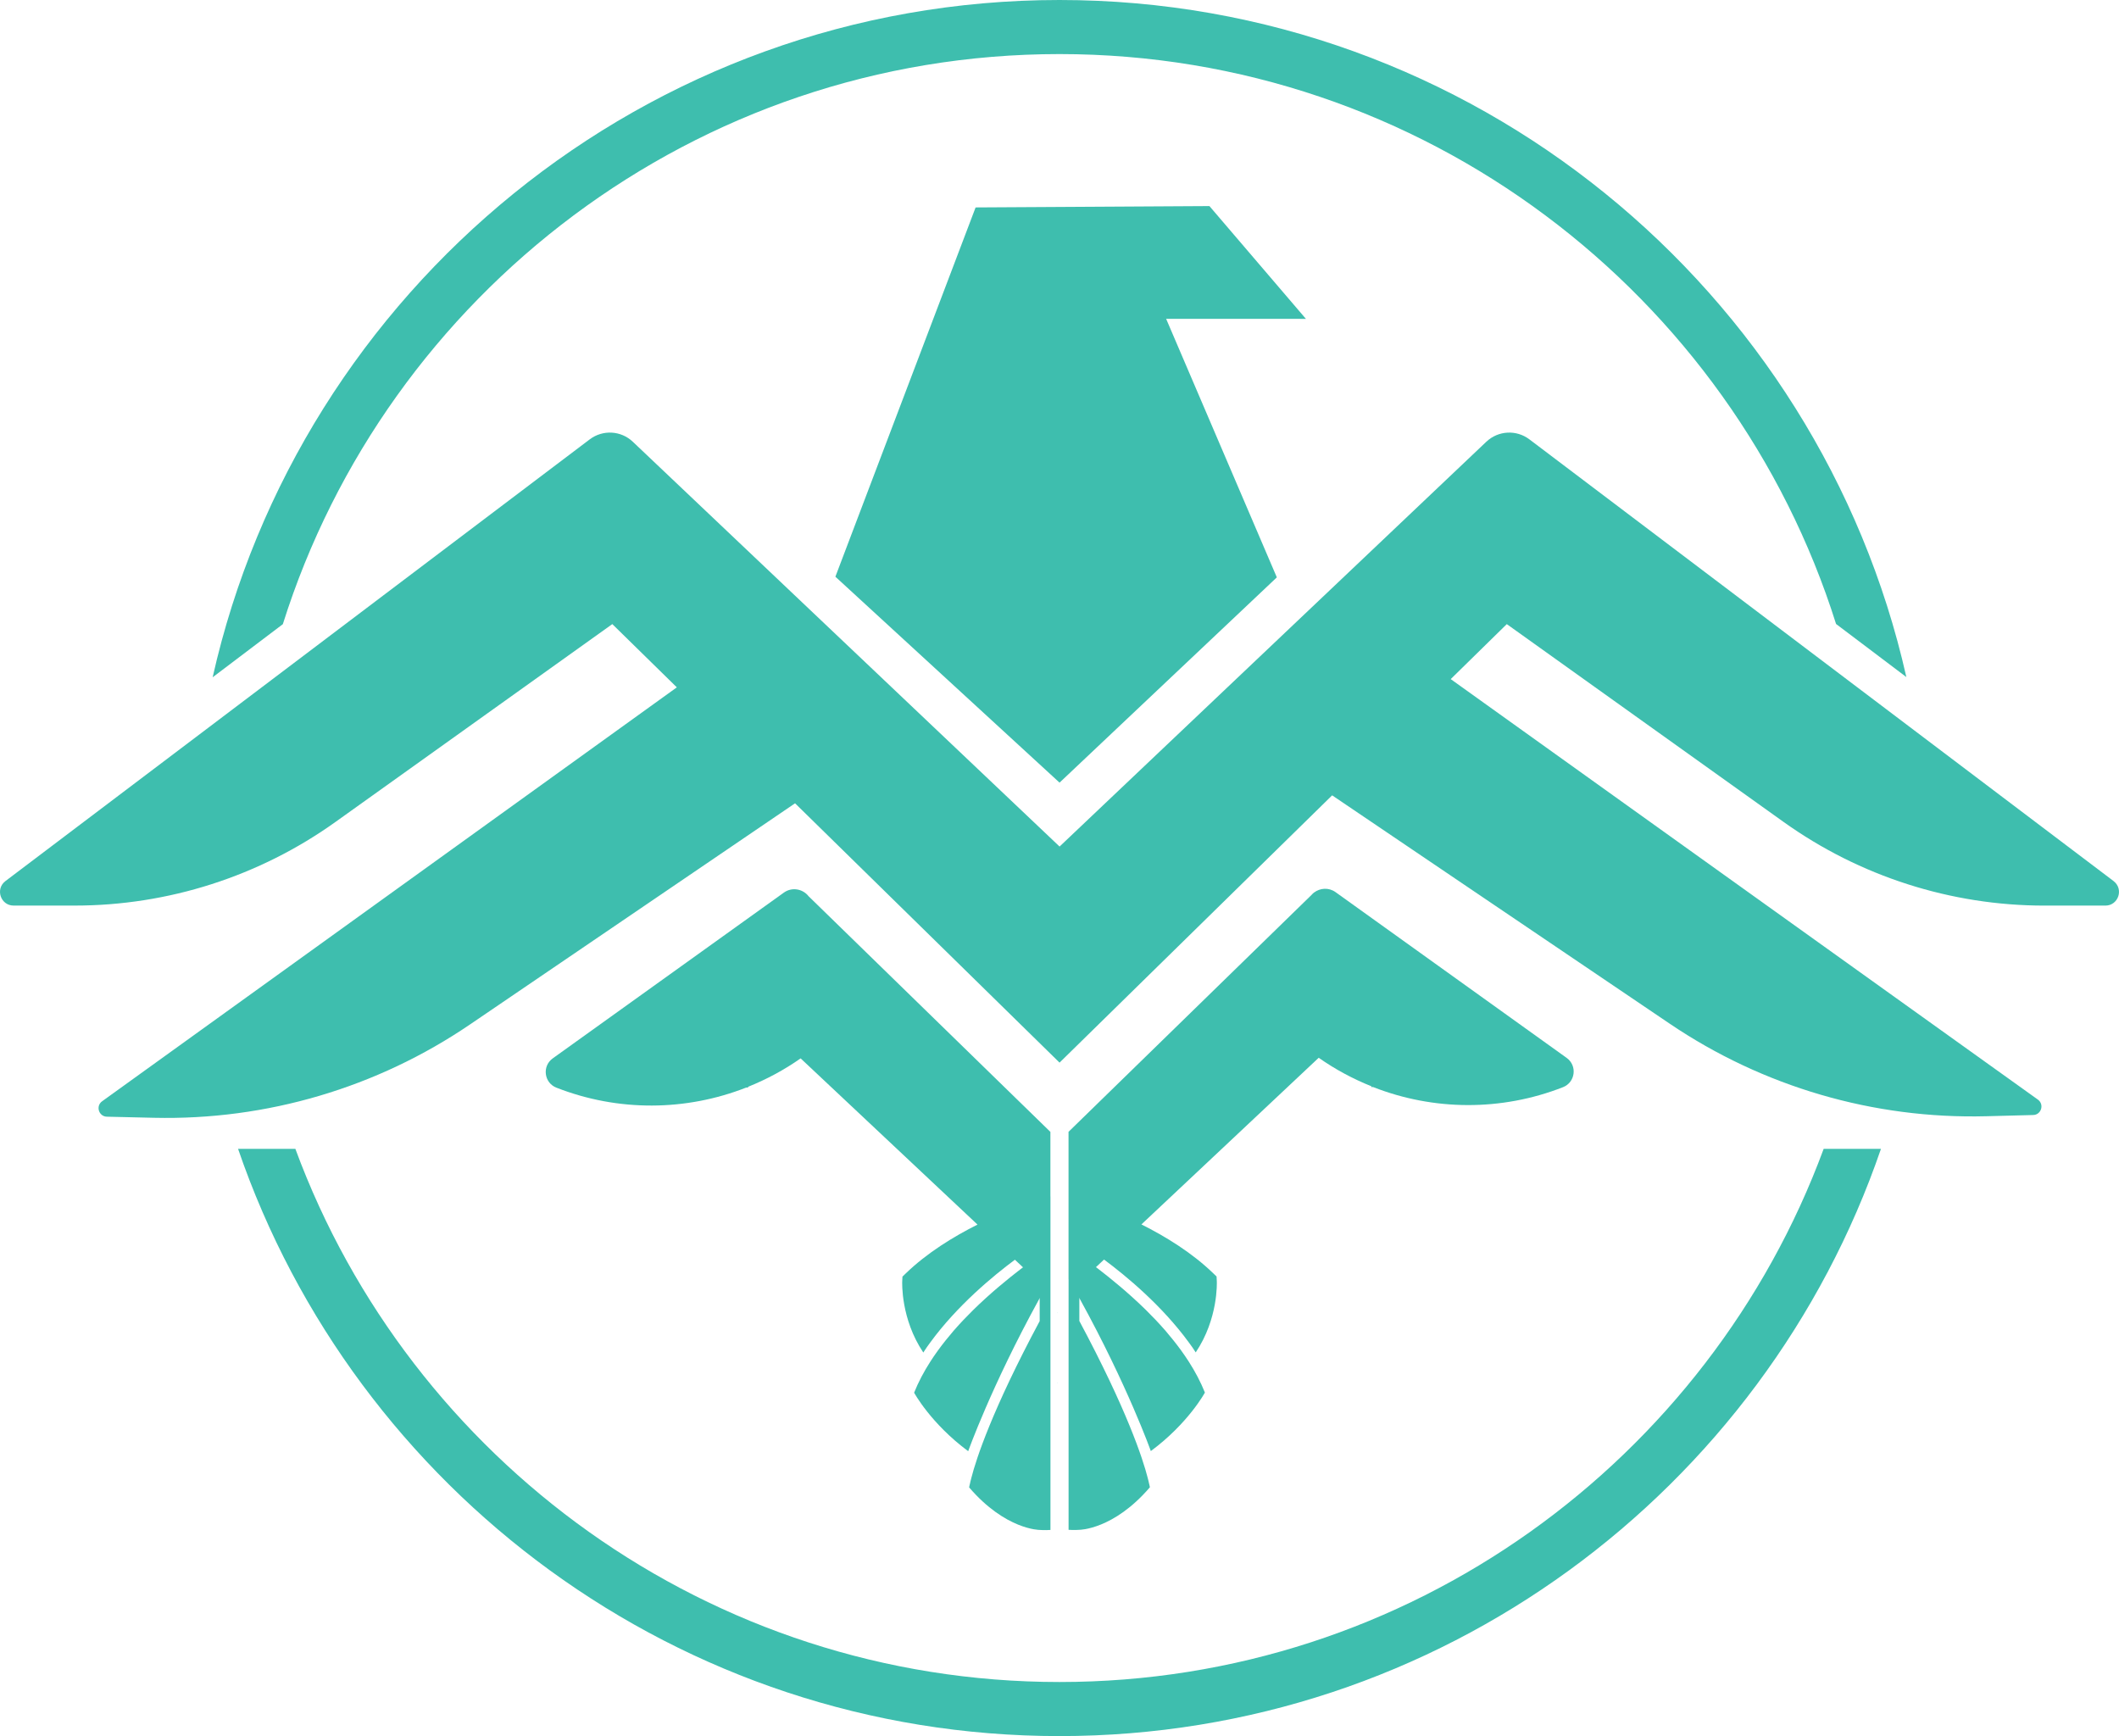 <?xml version="1.0" encoding="UTF-8"?><svg xmlns="http://www.w3.org/2000/svg" viewBox="0 0 833.54 682.87"><defs><style>.d{fill:#3ebeae;}</style></defs><g id="a"/><g id="b"><g id="c"><g><g><path class="d" d="M831.41,346.56l-229.81-173.75c-5.12-3.87-12.28-3.47-16.94,.95l-167.86,159.22L248.93,173.76c-4.65-4.42-11.82-4.82-16.94-.95L2.14,346.56c-4.1,3.1-1.91,9.64,3.23,9.64H29.37c36.79,0,72.67-11.5,102.6-32.9l108.89-77.82,25.38,24.88L40.17,433.17c-2.61,1.88-1.33,5.99,1.88,6.07l18.5,.43c44.26,1.02,87.73-11.81,124.33-36.71l127.87-86.99,104.04,102,107.23-105.13,132.82,89.84c36.67,24.8,80.18,37.52,124.43,36.38l18.5-.48c3.21-.08,4.47-4.2,1.86-6.07l-230.97-165.39,22.06-21.63,108.89,77.82c29.93,21.39,65.81,32.9,102.6,32.9h23.96c5.14,0,7.33-6.54,3.23-9.64Z"/><polygon class="d" points="475.75 81.06 383.77 81.59 328.61 226.84 416.79 307.84 502.26 227.1 458.72 125.41 513.7 125.42 475.75 81.06"/><polygon class="d" points="415.9 516.25 415.82 516.37 415.9 516.54 415.9 516.25"/><polygon class="d" points="415.9 544.17 415.9 543.88 415.82 544 415.9 544.17"/><path class="d" d="M317.91,352.32c-2.31-2.73-6.44-3.47-9.57-1.22l-90.91,65.2c-4.26,3.05-3.44,9.61,1.44,11.52,24.28,9.51,50.94,9.27,74.67-.04h.78l-.1-.28c7.24-2.9,14.2-6.62,20.72-11.2l69.58,65.38c-9.32,4.67-19.84,11.07-28.33,19.31l-1.19,1.15-.09,1.7c-.04,.64-.6,14.93,8.29,28.16,.85-1.32,1.7-2.59,2.64-3.83,10.64-14.61,24.81-26.29,33.39-32.67l3.19,2.99c-.28,.21-.55,.41-.85,.63-4.98,3.83-11.91,9.44-18.8,16.21-2.51,2.47-5.02,5.1-7.4,7.83-.04,.04-.04,.09-.13,.13-2.21,2.59-4.38,5.27-6.38,8.04-1.02,1.4-2,2.85-2.93,4.3-2.51,3.91-4.68,8-6.34,12.17,0,0,6.51,12.08,21.27,23.01,0,0,9.06-25.52,27.86-59.72,.08-.17,.21-.38,.3-.55v.26l-.04,.08v8.76c-18.72,34.96-24.97,54.19-26.88,61.68,0,0-.04,.21-.17,.68-.04,.26-.13,.6-.26,1.02v.09c-.04,.3-.13,.64-.26,1.06-.04,.26-.09,.55-.17,.85v.04c14.34,16.72,27.73,16.72,27.73,16.72,0,0,2.04,.17,4.25,0v-131.18h-.02v-25.38l-95.29-92.86Z"/><path class="d" d="M540.16,427.59c23.72,9.31,50.39,9.55,74.67,.04,4.88-1.91,5.7-8.46,1.44-11.52l-90.91-65.2c-2.68-1.92-6.09-1.65-8.47,.17l-.02-.02-.16,.16c-.3,.24-.57,.52-.83,.81l-95.56,93.16v57.98h.02v98.56c2.21,.17,4.25,0,4.25,0,0,0,13.4,0,27.73-16.72v-.04c-.09-.3-.13-.6-.17-.85-.13-.43-.21-.77-.26-1.06v-.09c-.13-.43-.21-.77-.26-1.02-.13-.47-.17-.68-.17-.68-1.91-7.49-8.17-26.71-26.88-61.68v-8.76l-.04-.08v-.26c.09,.17,.21,.38,.3,.55,18.8,34.2,27.86,59.72,27.86,59.72,14.76-10.93,21.27-23.01,21.27-23.01-1.66-4.17-3.83-8.25-6.34-12.17-.94-1.45-1.91-2.89-2.93-4.3-2-2.76-4.17-5.44-6.38-8.04-.09-.04-.09-.09-.13-.13-2.38-2.72-4.89-5.36-7.4-7.83-6.89-6.76-13.82-12.38-18.8-16.21-.31-.23-.59-.44-.88-.65l3.19-2.99c8.58,6.37,22.77,18.07,33.42,32.69,.94,1.23,1.79,2.51,2.64,3.83,8.89-13.23,8.34-27.52,8.29-28.16l-.09-1.7-1.19-1.15c-8.5-8.25-19.03-14.66-28.37-19.33l69.74-65.55c6.53,4.59,13.5,8.31,20.75,11.22l-.1,.28h.78Z"/></g><g><path class="d" d="M416.75,21.27c143.13,0,264.62,94.39,305.49,224.16l27.65,20.88C715.61,114.08,579.24,0,416.75,0S117.89,114.12,83.65,266.4l27.61-20.89C152.13,115.7,273.62,21.27,416.75,21.27Z"/><path class="d" d="M416.75,661.6c-137.73,0-255.43-87.41-300.56-209.7h-22.54c46.02,134.2,173.46,230.97,323.1,230.97s277.12-96.77,323.15-230.97h-22.54c-45.13,122.29-162.83,209.7-300.6,209.7Z"/></g></g></g></g></svg>